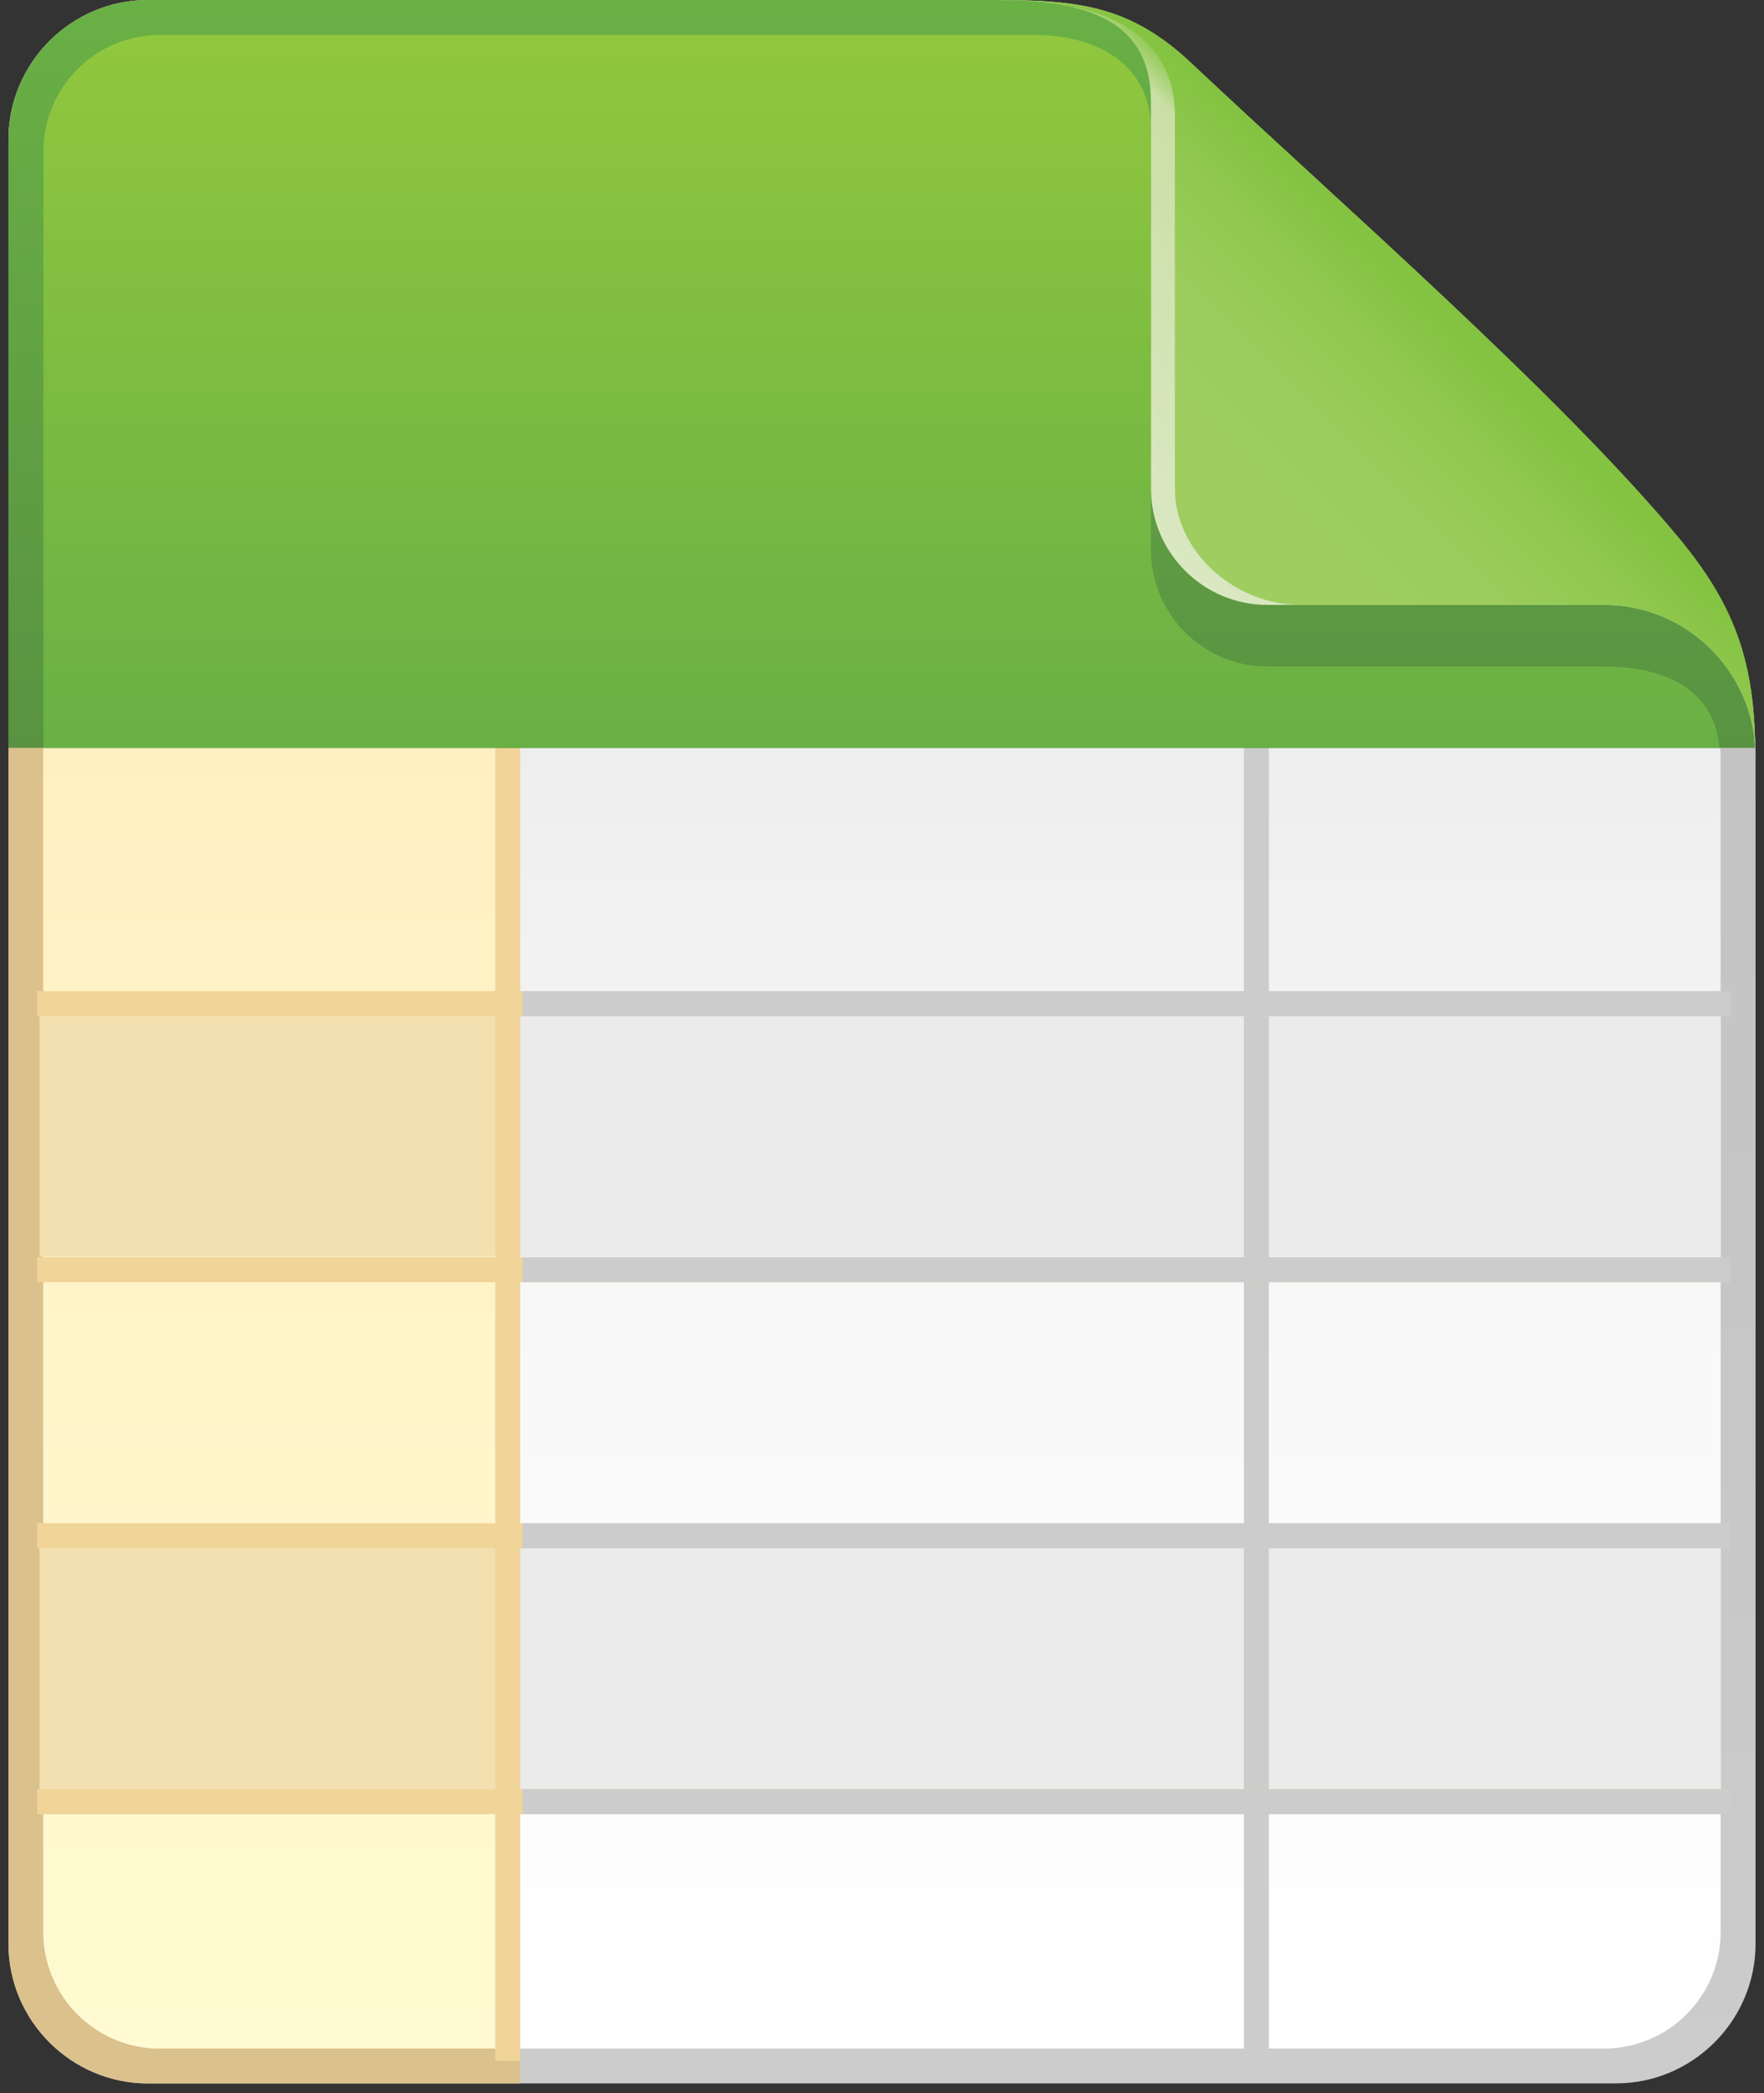 <svg xmlns="http://www.w3.org/2000/svg" xmlns:xlink="http://www.w3.org/1999/xlink" id="Layer_1" width="43" height="51" x="0" y="0" enable-background="new 0 0 43 51" version="1.1" viewBox="0 0 43 51" xml:space="preserve"><rect x="0" y="0" width="43" height="51" fill="#333333" stroke="none"/><g><g><linearGradient id="SVGID_1_" x1="21.5" x2="21.5" y1="50.766" y2="0" gradientUnits="userSpaceOnUse"><stop offset="0" stop-color="#CCC"/><stop offset=".319" stop-color="#C7C7C7"/><stop offset="1" stop-color="#BFBFBF"/></linearGradient><path fill="url(#SVGID_1_)" d="M3.608,50.766c-1.871,0-3.402-1.531-3.402-3.402V3.402C0.206,1.531,1.737,0,3.608,0 c0,0,14.453,0,20.762,0c2.459,0,3.123,0.49,4.447,1.568c1.779,1.451,3.998,3.809,6.207,5.984c3.729,3.672,7.77,7.324,7.77,10.871 c0,7.213,0,28.939,0,28.939c0,1.871-1.531,3.402-3.402,3.402H3.608z"/><path fill="#DBC18B" d="M12.681,0C7.815,0,3.608,0,3.608,0C1.737,0,0.206,1.531,0.206,3.402v43.961 c0,1.871,1.531,3.402,3.402,3.402h9.072V0z"/><linearGradient id="SVGID_2_" x1="21.5" x2="21.5" y1="49.914" y2=".852" gradientUnits="userSpaceOnUse"><stop offset="0" stop-color="#FFF"/><stop offset=".373" stop-color="#F8F8F8"/><stop offset=".928" stop-color="#E4E4E4"/><stop offset="1" stop-color="#E0E0E0"/></linearGradient><path fill="url(#SVGID_2_)" d="M39.108,16.238H30.89c-1.559,0-2.834-1.275-2.834-2.836V3.162c0-1.559-1.275-2.311-2.834-2.311 H3.892c-1.559,0-2.834,1.275-2.834,2.834V47.08c0,1.559,1.275,2.834,2.834,2.834h35.217c1.559,0,2.834-1.275,2.834-2.834V18.459 C41.942,16.584,40.253,16.238,39.108,16.238z"/><linearGradient id="SVGID_3_" x1="6.677" x2="6.677" y1="49.914" y2=".852" gradientUnits="userSpaceOnUse"><stop offset="0" stop-color="#FFFAD1"/><stop offset=".995" stop-color="#FFEBB9"/></linearGradient><path fill="url(#SVGID_3_)" d="M12.296,0.852H3.892c-1.559,0-2.834,1.275-2.834,2.834V47.08c0,1.559,1.275,2.834,2.834,2.834 h8.404V0.852z"/><rect width="30.129" height="6.117" x="11.813" y="24.497" fill="#EBEBEB"/><rect width="30.129" height="6.617" x="11.813" y="37.372" fill="#EBEBEB"/><path fill="#F3E0B0" d="M12.425,30.614H0.962v-6.117h11.463V30.614z M12.425,37.622H0.962v6.117h11.463V37.622z"/><polygon fill="#F1D498" points="12.681 50.214 12.071 50.214 12.071 17.872 12.681 17.872 12.681 50.214"/><polygon fill="#CCC" points="30.931 49.914 30.321 49.914 30.321 17.572 30.931 17.572 30.931 49.914"/><g><polygon fill="#F1D498" points=".907 24.76 .907 24.15 42.175 24.15 42.175 24.76 .907 24.76"/><polygon fill="#F1D498" points=".907 31.241 .907 30.632 42.175 30.632 42.175 31.241 .907 31.241"/><polygon fill="#F1D498" points=".907 37.724 .907 37.114 42.175 37.114 42.175 37.724 .907 37.724"/><polygon fill="#F1D498" points=".907 44.205 .907 43.596 42.175 43.596 42.175 44.205 .907 44.205"/></g><g><polygon fill="#CCC" points="12.741 24.76 12.741 24.15 42.175 24.15 42.175 24.76 12.741 24.76"/><polygon fill="#CCC" points="12.741 31.241 12.741 30.632 42.175 30.632 42.175 31.241 12.741 31.241"/><polygon fill="#CCC" points="12.741 37.724 12.741 37.114 42.175 37.114 42.175 37.724 12.741 37.724"/><polygon fill="#CCC" points="12.741 44.205 12.741 43.596 42.175 43.596 42.175 44.205 12.741 44.205"/></g><g><linearGradient id="SVGID_4_" x1="21.493" x2="21.493" y1="18.224" y2="0" gradientUnits="userSpaceOnUse"><stop offset="0" stop-color="#599341"/><stop offset="1" stop-color="#69B045"/></linearGradient><path fill="url(#SVGID_4_)" d="M42.78,18.224c-0.146-3.484-4.098-7.068-7.756-10.671c-2.209-2.176-4.428-4.533-6.207-5.984 C27.493,0.49,26.829,0,24.37,0C18.062,0,3.608,0,3.608,0C1.737,0,0.206,1.531,0.206,3.402v14.821H42.78z"/><g><linearGradient id="SVGID_5_" x1="28.924" x2="35.032" y1="13.871" y2="7.762" gradientUnits="userSpaceOnUse"><stop offset="0" stop-color="#DAE8C2"/><stop offset=".883" stop-color="#CADFA6"/><stop offset="1" stop-color="#84C341"/></linearGradient><path fill="url(#SVGID_5_)" d="M42.78,17.973c-0.061-1.941-0.529-3.271-1.861-4.871c-2.947-3.539-8.281-8.176-11.893-11.578 c-1.426-1.34-2.666-1.516-4.561-1.521C24.409,0,24.37,0,24.37,0c2.027,0,3.686,0.447,3.686,2.475v9.428 c0,1.561,1.275,2.836,2.834,2.836h8.219c2.02,0,3.67,1.645,3.684,3.66c0,0.008,0.002,0.016,0.002,0.023c0-0.002,0-0.004,0-0.004 c0,0.002,0,0.004,0,0.006C42.794,18.424,42.8,18.25,42.78,17.973z"/><linearGradient id="SVGID_6_" x1="29.264" x2="35.053" y1="13.531" y2="7.742" gradientUnits="userSpaceOnUse"><stop offset=".258" stop-color="#9FCD60"/><stop offset=".523" stop-color="#9BCC5C"/><stop offset=".794" stop-color="#91C850"/><stop offset="1" stop-color="#84C341"/></linearGradient><path fill="url(#SVGID_6_)" d="M42.78,17.973c-0.061-1.941-0.529-3.271-1.861-4.871c-2.947-3.539-8.281-8.176-11.893-11.578 c-1.426-1.34-2.666-1.516-4.561-1.521C24.409,0,24.37,0,24.37,0c2.027,0,4.27,0.521,4.27,2.834v9.068 c0,1.561,1.484,2.836,3.043,2.836h7.426c2.02,0,3.67,1.645,3.684,3.66c0,0.008,0.002,0.016,0.002,0.023c0-0.002,0-0.004,0-0.004 c0,0.002,0,0.004,0,0.006C42.794,18.424,42.8,18.25,42.78,17.973z"/></g><linearGradient id="SVGID_7_" x1="21.486" x2="21.486" y1="18.224" y2=".852" gradientUnits="userSpaceOnUse"><stop offset="0" stop-color="#69B045"/><stop offset="1" stop-color="#90C73E"/></linearGradient><path fill="url(#SVGID_7_)" d="M41.915,18.224c-0.145-1.655-1.715-1.985-2.807-1.985H30.89c-1.559,0-2.834-1.275-2.834-2.836 V3.162c0-1.559-1.275-2.311-2.834-2.311H3.892c-1.559,0-2.834,1.275-2.834,2.834v14.538H41.915z"/></g></g></g></svg>